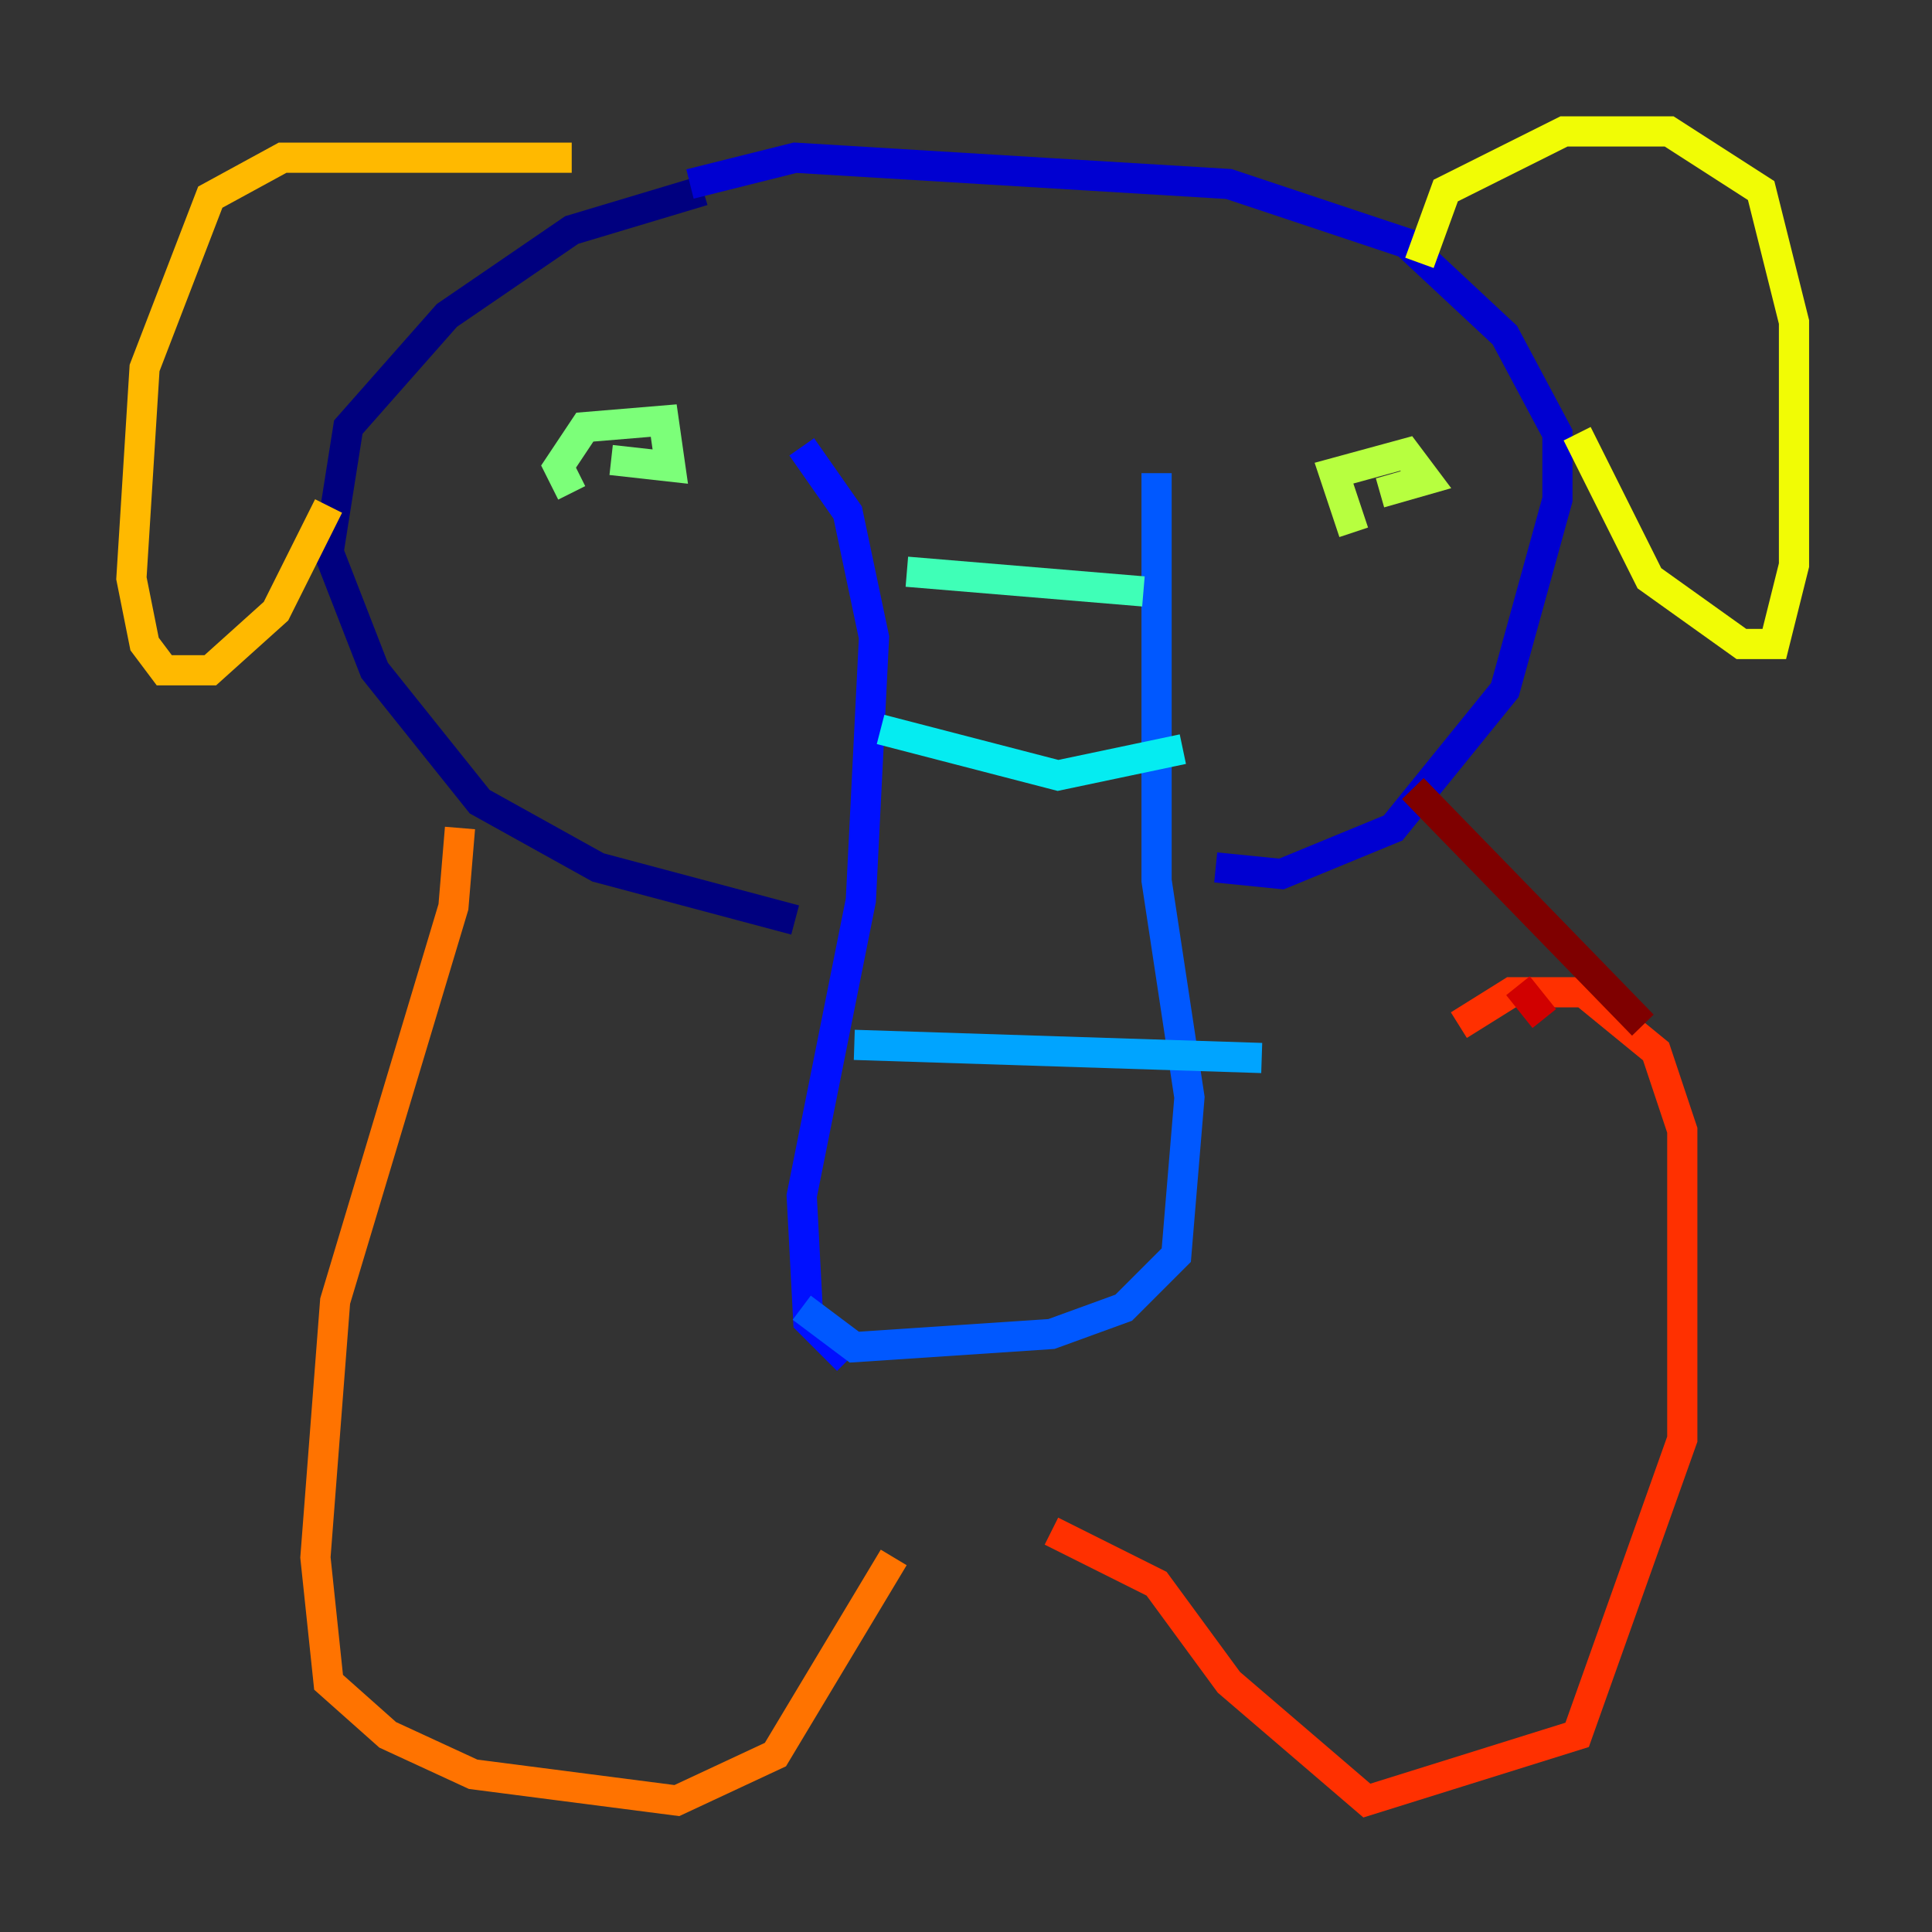 <?xml version="1.0" encoding="utf-8" ?>
<svg baseProfile="tiny" height="128" version="1.2" viewBox="0,0,128,128" width="128" xmlns="http://www.w3.org/2000/svg" xmlns:ev="http://www.w3.org/2001/xml-events" xmlns:xlink="http://www.w3.org/1999/xlink"><rect x="0" y="0" width="128" height="128" fill="#333333" stroke="none"/><defs /><polyline fill="none" points="52.68,60.952 39.619,57.469 31.782,53.116 24.816,44.408 21.769,36.571 23.075,28.299 29.605,20.898 37.878,15.238 46.585,12.626" stroke="#00007f" stroke-width="2" /><polyline fill="none" points="80.544,57.469 84.898,57.905 92.299,54.857 99.701,45.714 103.184,33.088 103.184,28.735 99.701,22.204 93.17,16.109 81.415,12.191 52.68,10.449 45.714,12.191" stroke="#0000d1" stroke-width="2" /><polyline fill="none" points="53.116,29.605 56.163,33.959 57.905,42.231 57.034,59.646 53.116,79.238 53.551,87.51 56.163,90.122" stroke="#0010ff" stroke-width="2" /><polyline fill="none" points="76.626,31.347 76.626,58.34 78.803,72.707 77.932,83.156 74.449,86.639 69.66,88.381 56.599,89.252 53.116,86.639" stroke="#0058ff" stroke-width="2" /><polyline fill="none" points="56.599,69.225 83.592,70.095" stroke="#00a4ff" stroke-width="2" /><polyline fill="none" points="58.34,48.327 70.095,51.374 78.367,49.633" stroke="#05ecf1" stroke-width="2" /><polyline fill="none" points="60.082,37.878 75.755,39.184" stroke="#3fffb7" stroke-width="2" /><polyline fill="none" points="37.878,32.653 37.007,30.912 38.748,28.299 43.973,27.864 44.408,30.912 40.49,30.476" stroke="#7cff79" stroke-width="2" /><polyline fill="none" points="89.687,35.265 88.381,31.347 93.17,30.041 94.476,31.782 91.429,32.653" stroke="#b7ff3f" stroke-width="2" /><polyline fill="none" points="94.041,17.415 95.782,12.626 103.619,8.707 110.585,8.707 116.68,12.626 118.857,21.333 118.857,37.442 117.551,42.667 115.374,42.667 109.279,38.313 104.49,28.735" stroke="#f1fc05" stroke-width="2" /><polyline fill="none" points="37.878,10.449 18.721,10.449 13.932,13.061 9.578,24.381 8.707,38.313 9.578,42.667 10.884,44.408 13.932,44.408 18.286,40.49 21.769,33.524" stroke="#ffb900" stroke-width="2" /><polyline fill="none" points="30.476,54.857 30.041,60.082 22.204,86.204 20.898,103.184 21.769,111.456 25.687,114.939 31.347,117.551 44.843,119.293 51.374,116.245 59.211,103.184" stroke="#ff7300" stroke-width="2" /><polyline fill="none" points="96.653,67.918 100.136,65.742 104.925,65.742 109.714,69.66 111.456,74.884 111.456,95.347 104.49,114.939 90.558,119.293 81.415,111.456 76.626,104.925 69.66,101.442" stroke="#ff3000" stroke-width="2" /><polyline fill="none" points="102.313,67.483 100.571,65.306" stroke="#d10000" stroke-width="2" /><polyline fill="none" points="93.605,52.245 108.844,67.918" stroke="#7f0000" stroke-width="2" /></svg>